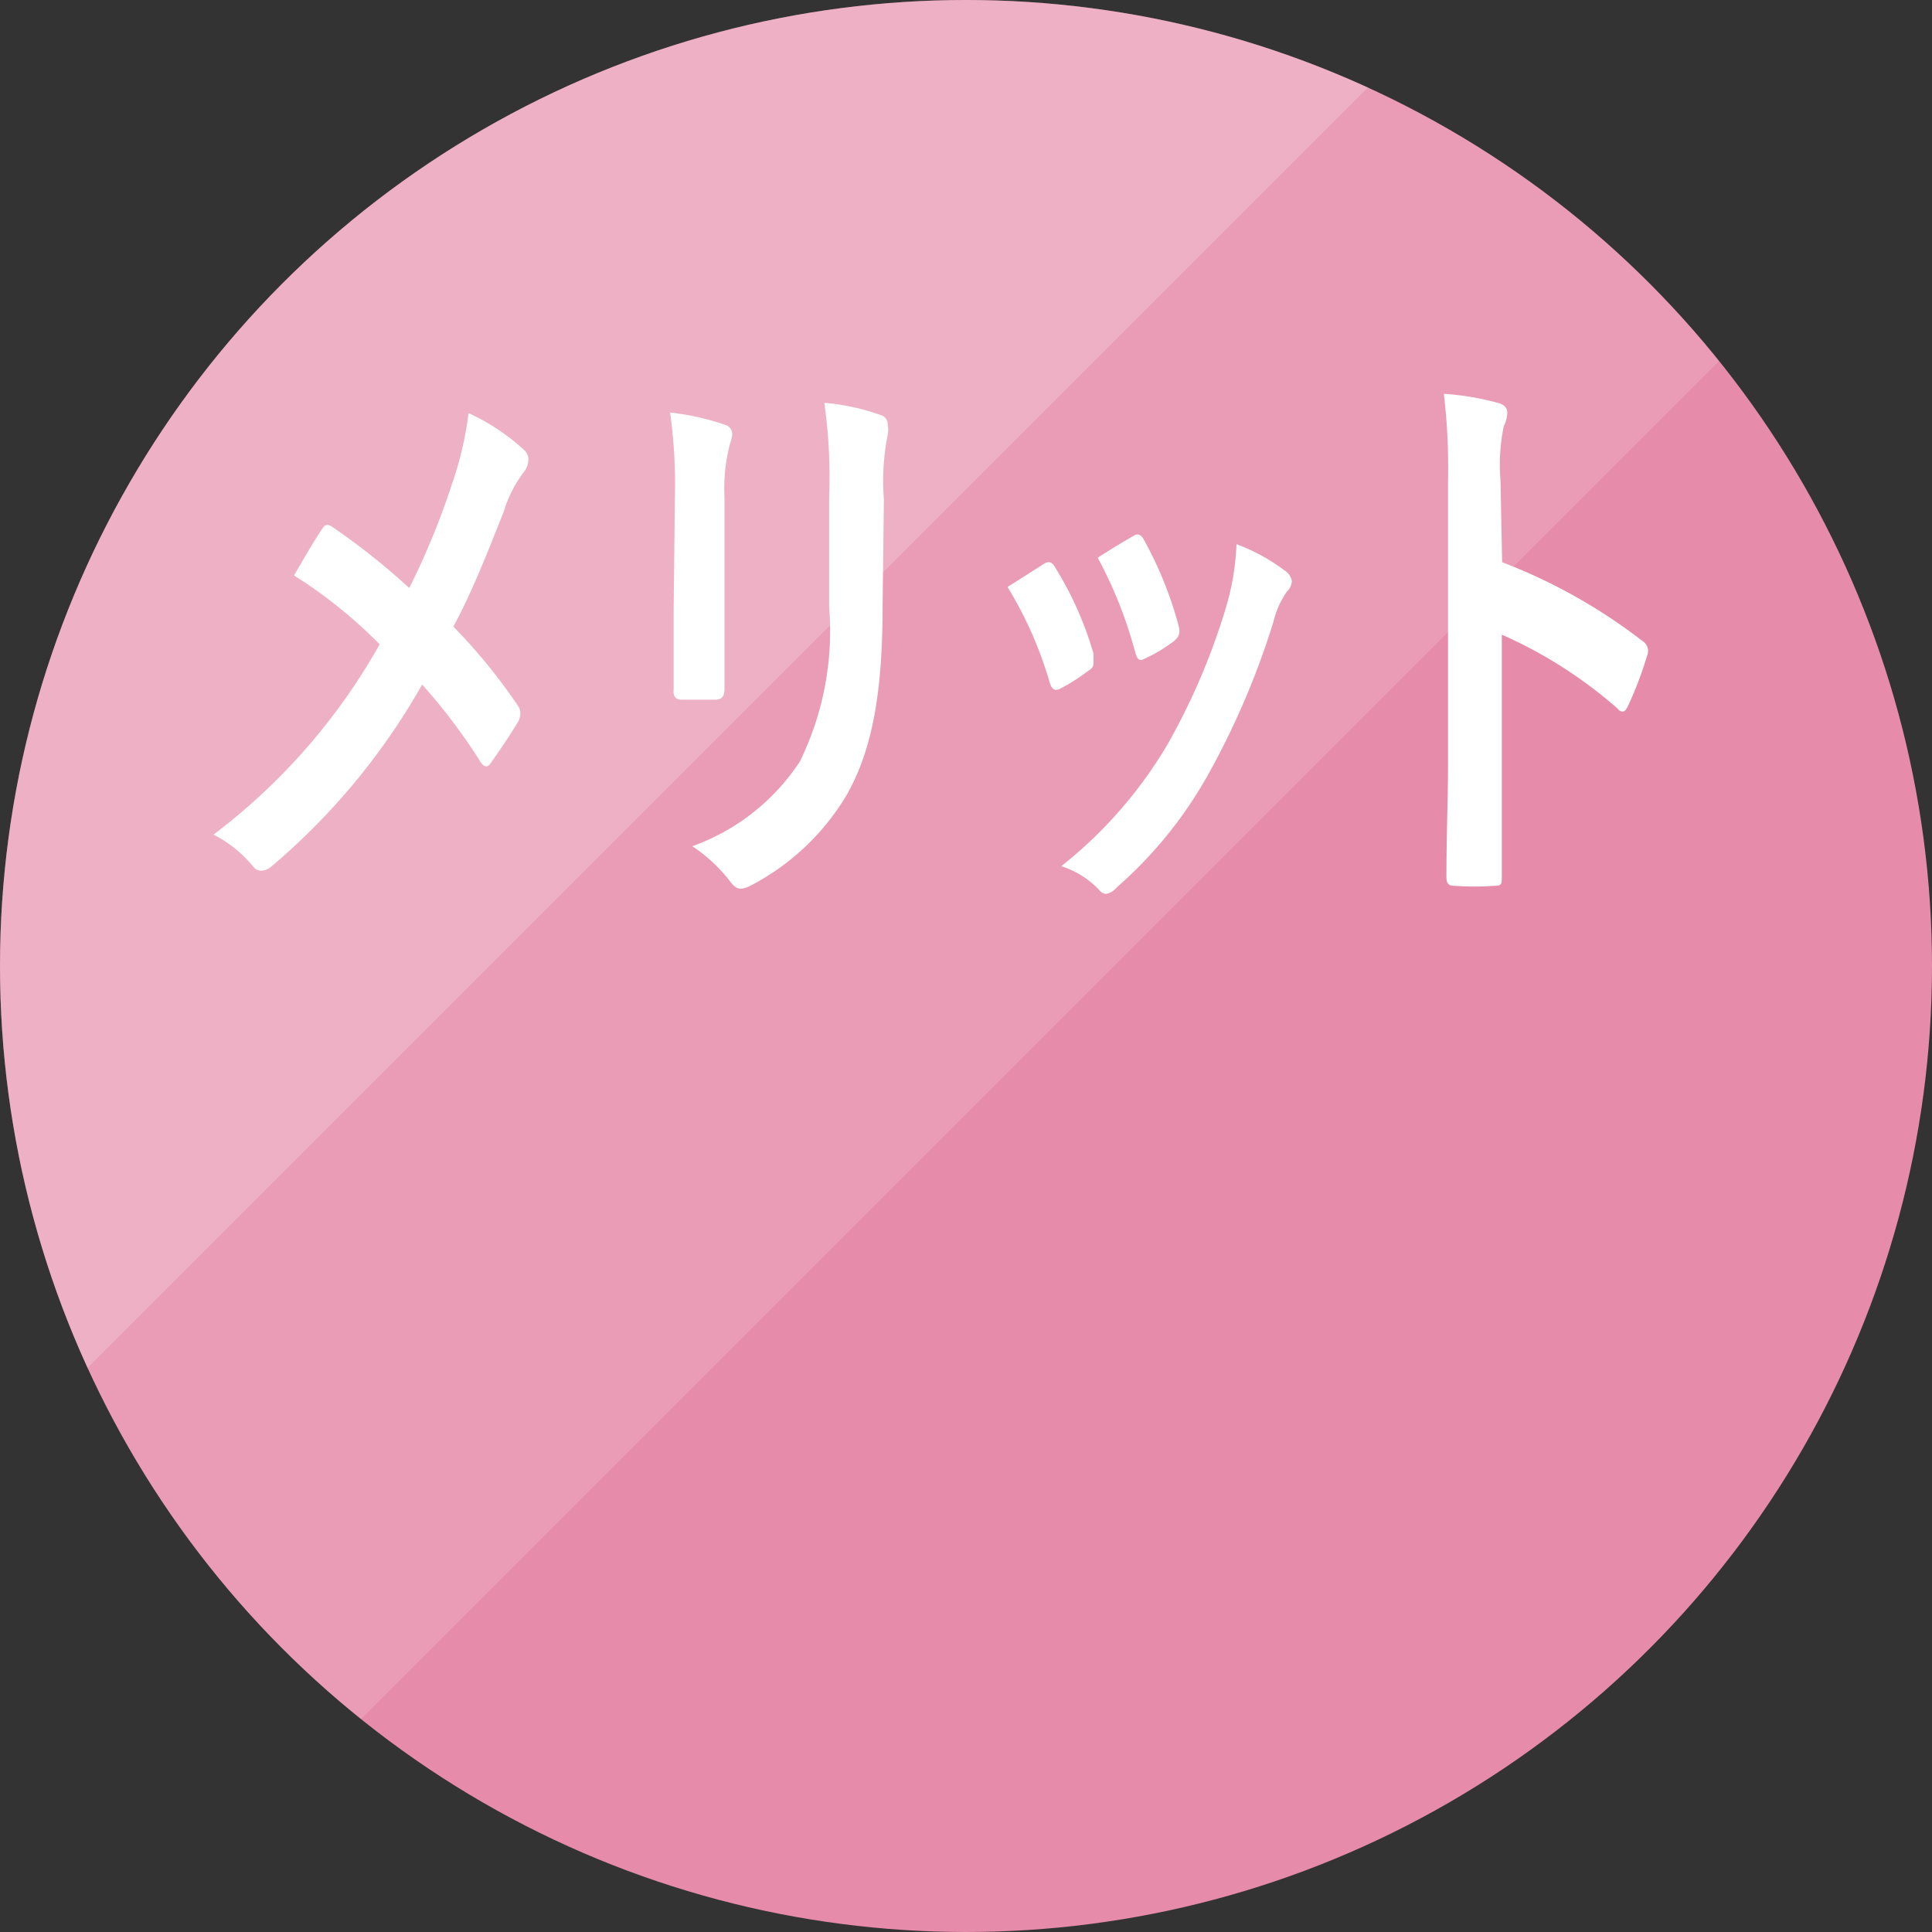 <svg xmlns="http://www.w3.org/2000/svg" viewBox="0 0 60 60"><rect x="0" y="0" width="60" height="60" fill="#333333" stroke="none"/><defs><clipPath id="clip-path" transform="translate(-9.5 -10.1)"><path class="cls-1" d="M9.4 10v64.8L74.2 10H9.4z"/></clipPath><clipPath id="clip-path-2" transform="translate(-9.5 -10.1)"><path class="cls-1" d="M0 0v64.8L64.8 0H0z"/></clipPath><style>.cls-1{fill:none}.cls-6{fill:#fff}</style></defs><circle cx="30" cy="30" r="30" fill="#e68ba9"/><g clip-path="url(#clip-path)" opacity=".15"><circle class="cls-6" cx="30" cy="30" r="30"/></g><g clip-path="url(#clip-path-2)" opacity=".2"><circle class="cls-6" cx="30" cy="30" r="30"/></g><path class="cls-6" d="M23.53 25.15a10.55 10.55 0 00.52-2.22 6.48 6.48 0 011.72 1.14.39.39 0 01.14.3.64.64 0 01-.15.4 3.93 3.93 0 00-.62 1.23c-.52 1.31-1 2.53-1.56 3.56a17.59 17.59 0 012 2.45.41.41 0 01.08.25.64.64 0 01-.06.24c-.28.46-.55.86-.84 1.27-.05.09-.11.13-.16.13s-.13-.05-.19-.16a17.89 17.89 0 00-1.8-2.38A20.81 20.81 0 0117.94 37a.53.53 0 01-.31.14.32.32 0 01-.26-.12 3.85 3.85 0 00-1.24-1 19.11 19.11 0 005.16-5.91 14.74 14.74 0 00-2.66-2.14c.39-.67.72-1.23.9-1.48a.18.18 0 01.14-.09.37.37 0 01.16.07 21.72 21.72 0 012.38 1.89 23.26 23.26 0 001.32-3.21zm6.93.39a16.18 16.18 0 00-.15-2.63 8.09 8.09 0 011.7.38.3.3 0 01.23.29.88.88 0 01-.06.27 5.45 5.45 0 00-.18 1.71v5.91c0 .27-.08.36-.3.36h-1.02c-.19 0-.28-.09-.26-.31v-2.45zm6.45 3.37c0 2.67-.31 4.45-1.11 5.87a7.5 7.5 0 01-3 2.83.79.79 0 01-.29.09c-.11 0-.21-.06-.33-.22a4.88 4.88 0 00-1.18-1.1 6.69 6.69 0 003.34-2.63 9.21 9.21 0 00.91-4.8v-3.41a16.55 16.55 0 00-.15-2.93 6.91 6.91 0 011.78.39.3.3 0 01.19.31.74.74 0 010 .29 7.22 7.22 0 00-.12 2zm5.01-1.3c.15-.09.25-.07.36.13a10.66 10.66 0 011.18 2.66v.27c0 .07 0 .17-.16.26a5.84 5.84 0 01-.88.56c-.19.09-.27 0-.34-.26a12.08 12.08 0 00-1.29-2.9c.52-.33.85-.54 1.13-.72zm7.52.24a.47.47 0 01.18.3.51.51 0 01-.16.33 2.77 2.77 0 00-.41.92A24.69 24.69 0 0147 34.19a13.16 13.16 0 01-2.82 3.47.54.54 0 01-.33.2.29.29 0 01-.22-.13 2.81 2.81 0 00-1.17-.73 13.72 13.72 0 003.28-3.75 20.62 20.62 0 001.85-4.34A7.86 7.86 0 0047.9 27a6 6 0 011.54.85zm-4.75-1.1c.15-.09.24-.07.35.14a11.93 11.93 0 011.06 2.63c.07.27 0 .36-.14.49a5.07 5.07 0 01-.94.56c-.15.07-.21 0-.28-.27a13.43 13.43 0 00-1.15-2.88c.55-.35.87-.54 1.1-.67zm11.46.81A17.11 17.11 0 0160.5 30a.37.37 0 01.15.47 11.29 11.29 0 01-.58 1.53c-.06.13-.11.2-.18.2a.19.19 0 01-.15-.09 14 14 0 00-3.6-2.3v7.52c0 .22 0 .28-.24.28a8.28 8.28 0 01-1.22 0c-.19 0-.26-.06-.26-.28 0-1.33.05-2.39.05-3.54V25a19.18 19.18 0 00-.13-2.67 8.5 8.5 0 011.71.29c.19.06.26.16.26.31a1.09 1.09 0 01-.11.41 5.9 5.9 0 00-.1 1.69z" transform="translate(-9.5 -10.1)" id="テキスト"/></svg>